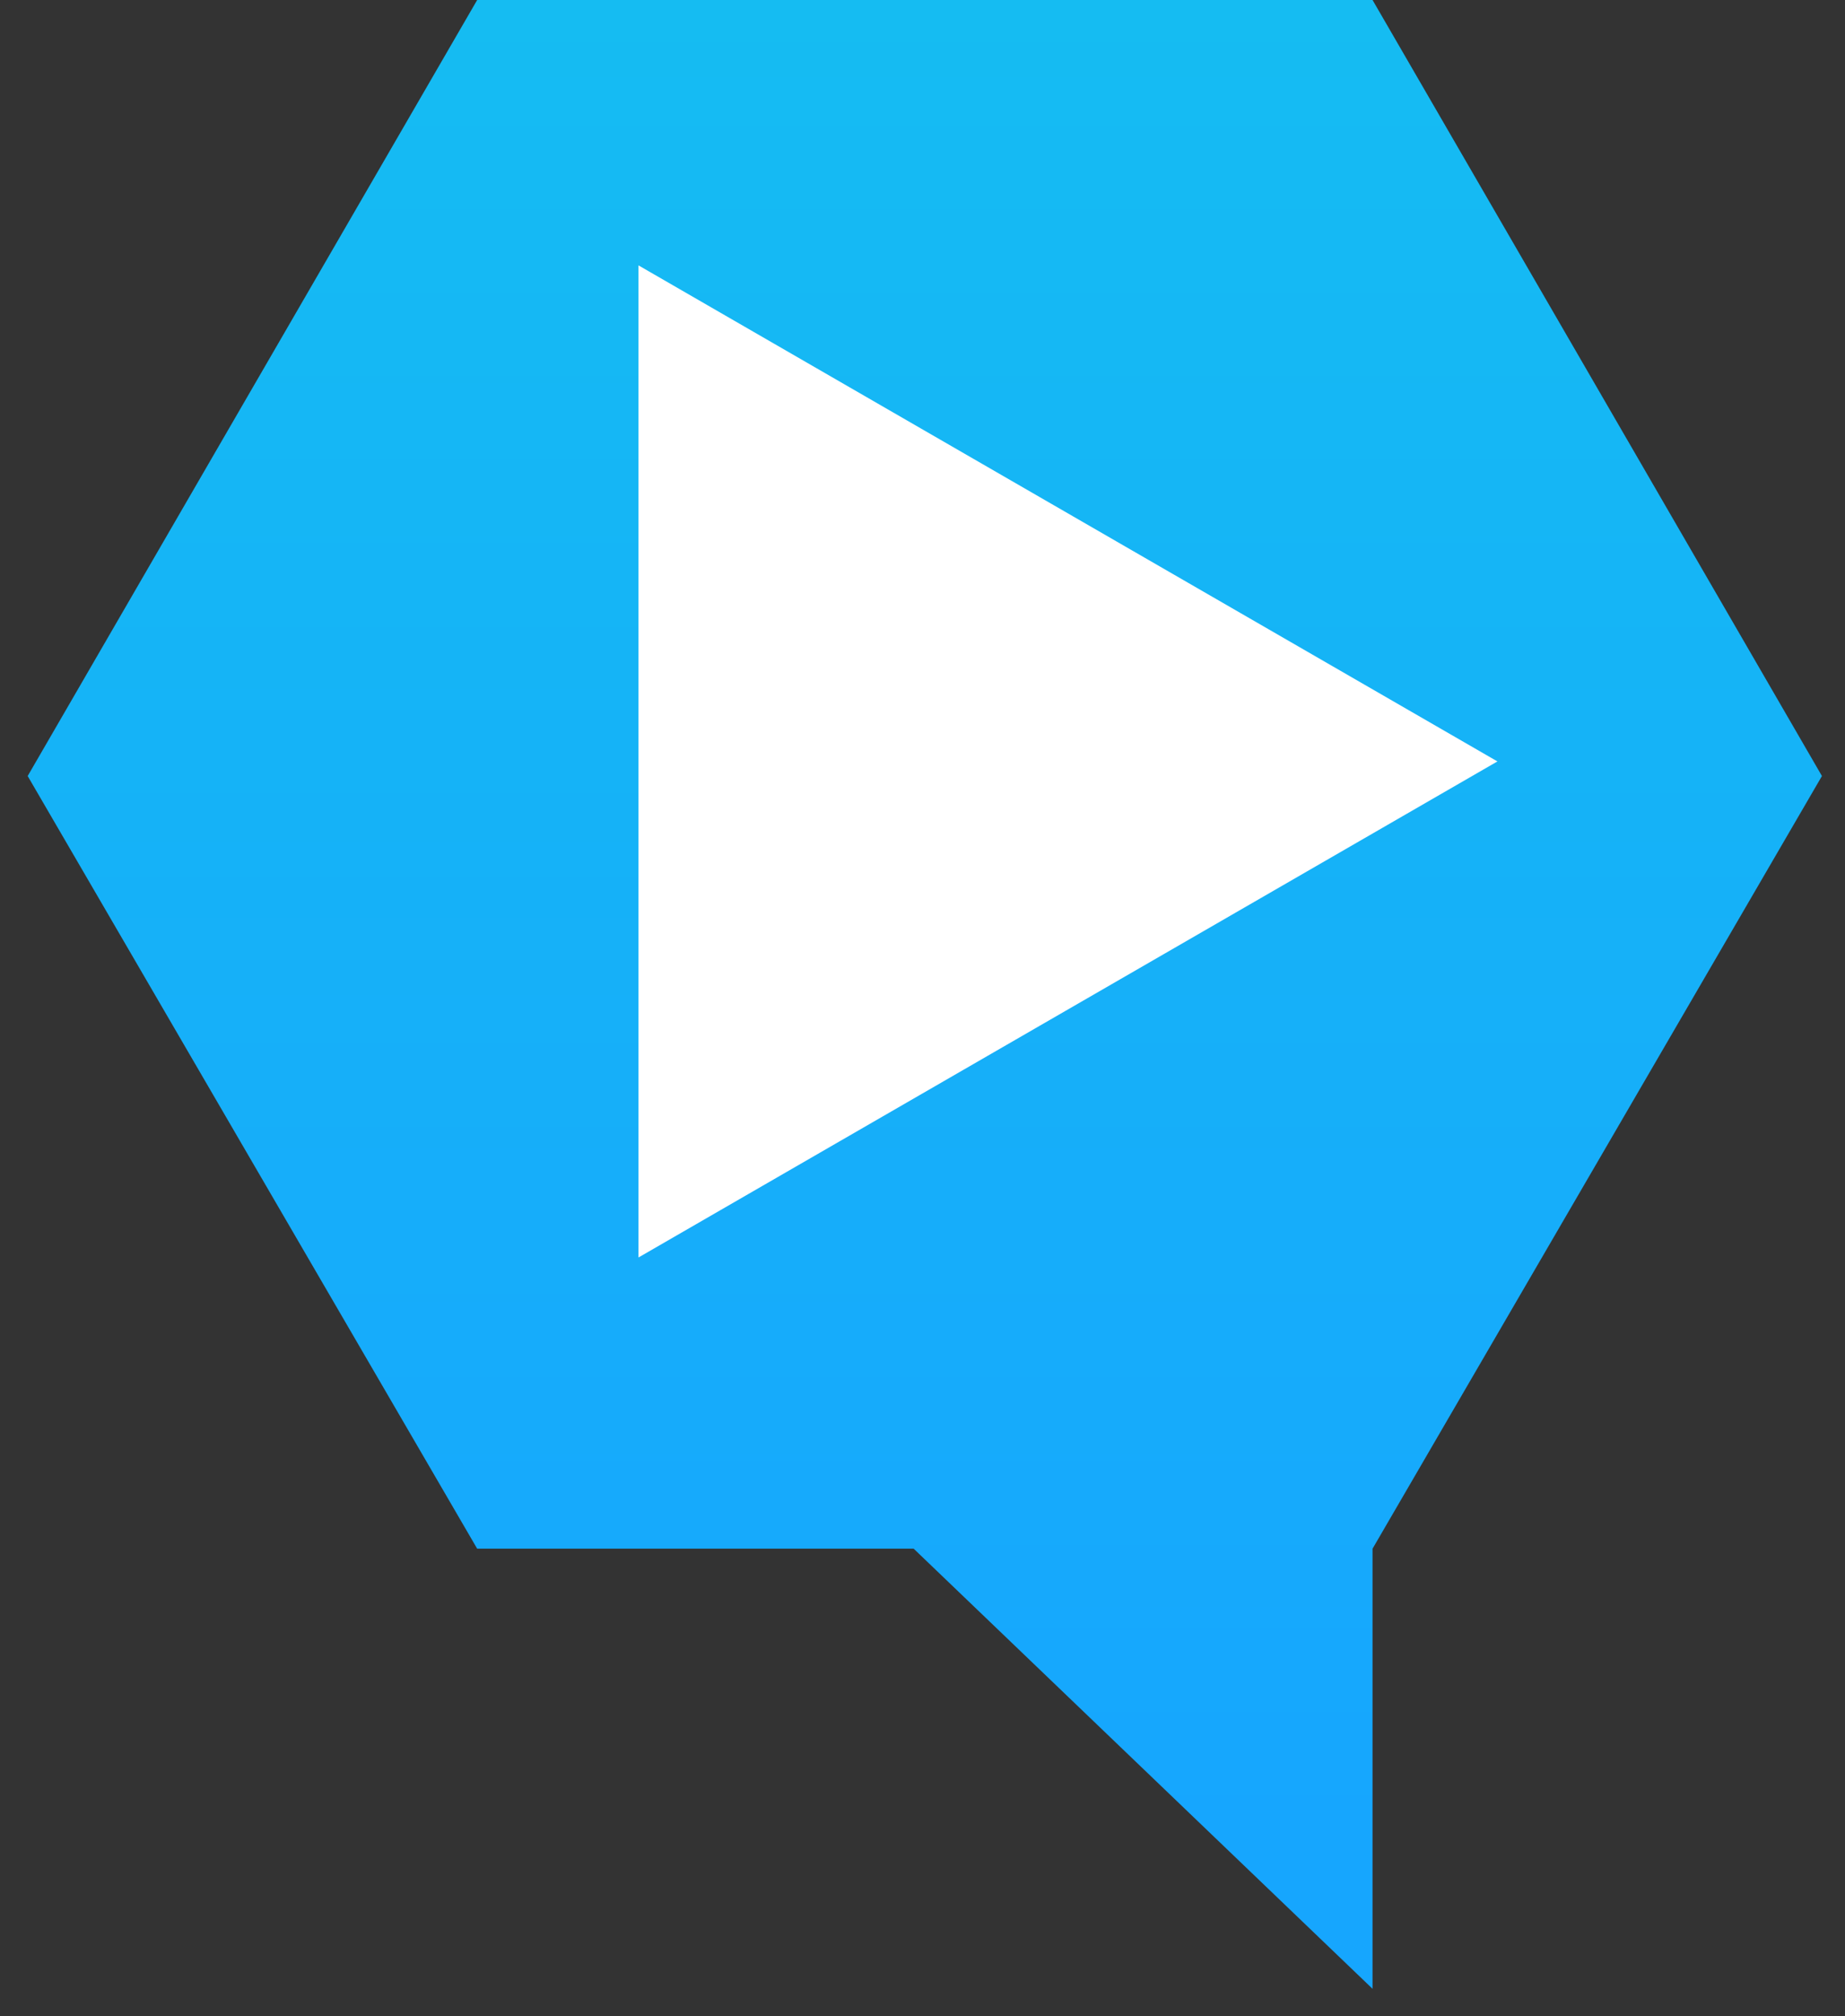 <svg width="54" height="59" viewBox="0 0 54 59" fill="none" xmlns="http://www.w3.org/2000/svg">
<rect x="0" y="0" width="54" height="59" fill="#333333" stroke="none"/>
<path d="M40.172 0H13.966L0.81 22.707L13.966 45.316H26.742L40.172 58.194V45.316L53.325 22.707L40.172 0Z" fill="url(#paint0_linear_463_1528)"/>
<path d="M43.827 22.28L18.687 36.795L18.687 7.765L43.827 22.28Z" fill="white"/>
<defs>
<linearGradient id="paint0_linear_463_1528" x1="27.067" y1="0" x2="27.067" y2="53.755" gradientUnits="userSpaceOnUse">
<stop stop-color="#15BCF2"/>
<stop offset="1" stop-color="#16A6FE"/>
</linearGradient>
</defs>
</svg>

